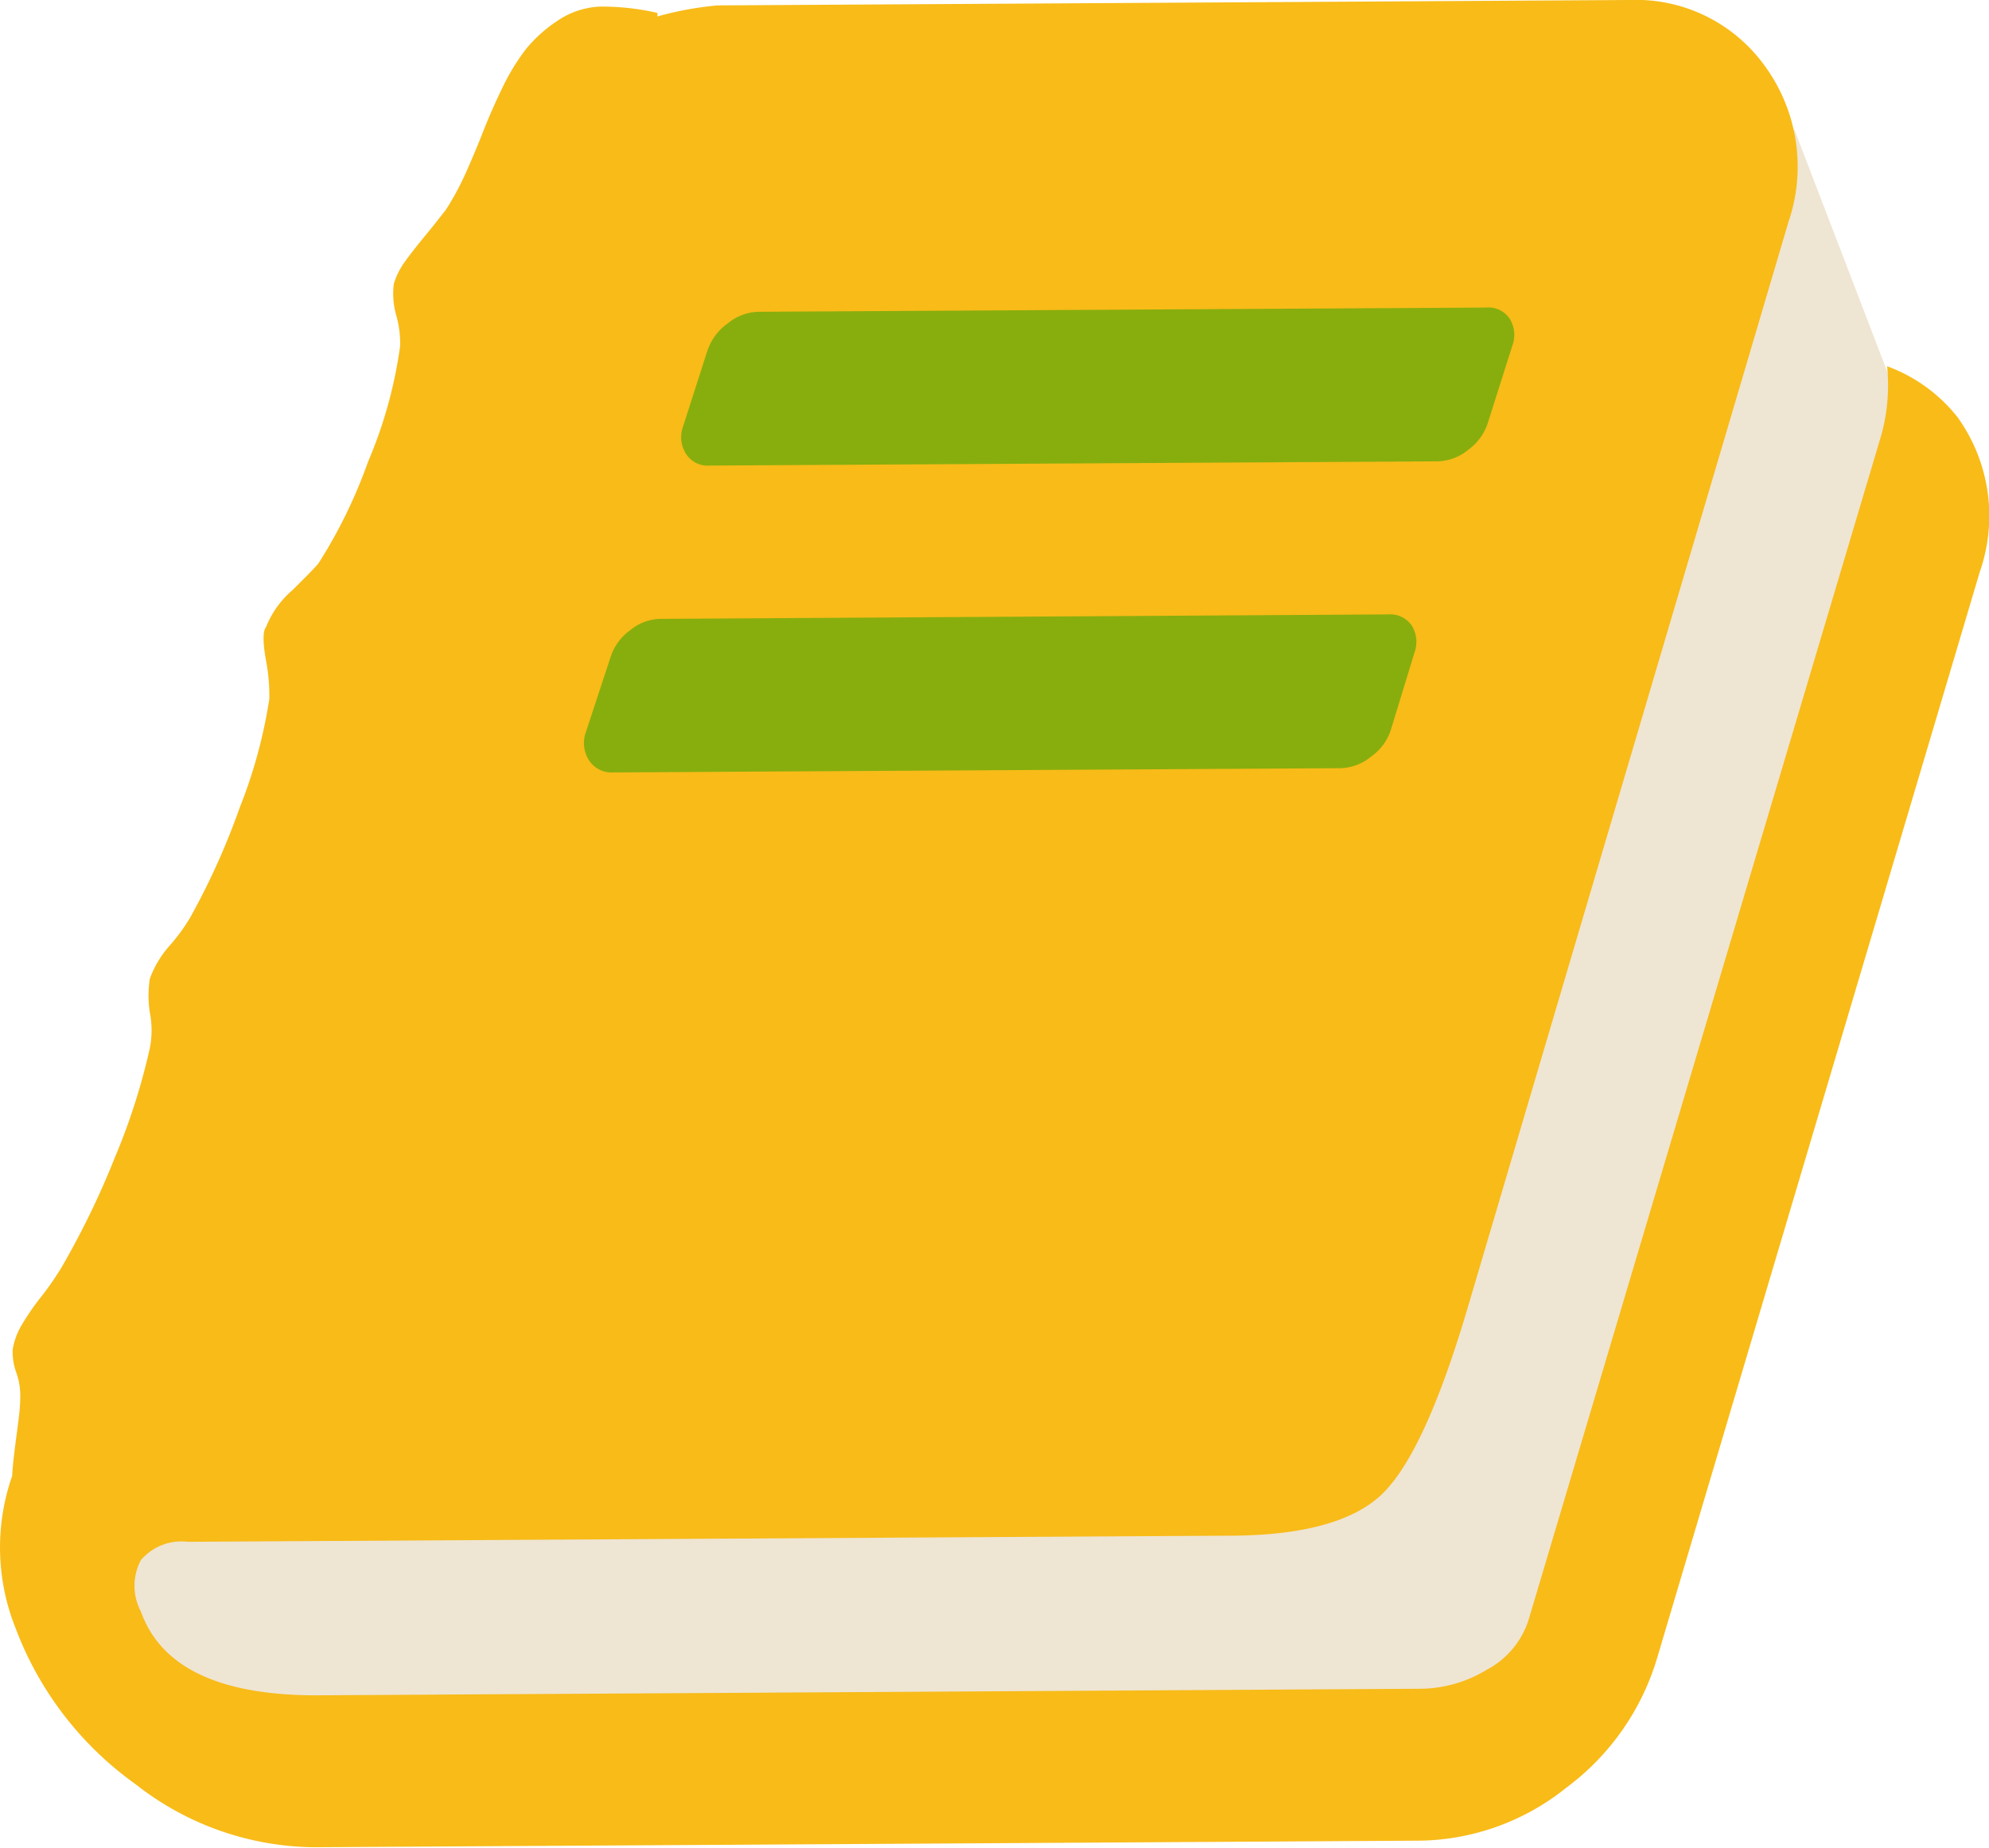 <svg xmlns="http://www.w3.org/2000/svg" viewBox="0 0 84.71 78.7"><defs><style>.cls-1{fill:#efe5d3;}.cls-2{fill:#88ae0d;}.cls-3{fill:#f8bb18;}</style></defs><g id="Layer_2" data-name="Layer 2"><g id="Capa_1" data-name="Capa 1"><path class="cls-1" d="M76.41,5.49l3.94,10.27,1.54,5.33L66.34,71.31,55.6,75.45,6.77,74.71l-4-12.5s42.76-3.59,44.2-3.6S60.45,45.16,60.45,45.16Z"/><path class="cls-2" d="M25.27,11C24.71,16.23,22.57,34,22.57,34l35.18,1.51,7.78-9.8s5.37-16.1,5.11-16.1Z"/><path class="cls-3" d="M83.37,17.77a6.78,6.78,0,0,0-3-2.17,8,8,0,0,1-.24,2.91L65.1,69a3.66,3.66,0,0,1-1.78,2.12,5.51,5.51,0,0,1-2.85.81l-47.09.28C9.3,72.19,6.84,71,6,68.64a2.34,2.34,0,0,1,0-2.19A2.27,2.27,0,0,1,8,65.67l44.34-.26c3.16,0,5.35-.62,6.55-1.8s2.4-3.8,3.6-7.85L76.17,9.45a7.27,7.27,0,0,0-1-6.63A6.76,6.76,0,0,0,69.38,0L30.56.23A14.19,14.19,0,0,0,28,.7L28,.55A10.61,10.61,0,0,0,25.58.28a3.47,3.47,0,0,0-1.83.6A6,6,0,0,0,22.4,2.09a9.21,9.21,0,0,0-1,1.64c-.32.66-.59,1.28-.81,1.84s-.47,1.16-.75,1.79A12.07,12.07,0,0,1,19,8.92c-.21.27-.49.63-.86,1.08s-.68.84-.92,1.18a3.09,3.09,0,0,0-.45.92,3.41,3.41,0,0,0,.11,1.35,4.27,4.27,0,0,1,.16,1.3,19.24,19.24,0,0,1-1.37,4.93A21.24,21.24,0,0,1,13.56,24c-.14.17-.51.55-1.12,1.15a4,4,0,0,0-1.11,1.56c-.14.17-.14.65,0,1.43a7.84,7.84,0,0,1,.14,1.63,21.1,21.1,0,0,1-1.25,4.6,30.66,30.66,0,0,1-2.12,4.71,7.92,7.92,0,0,1-.86,1.18,4.36,4.36,0,0,0-.86,1.43,4.72,4.72,0,0,0,0,1.43,3.94,3.94,0,0,1,0,1.53,27.32,27.32,0,0,1-1.5,4.68A35.41,35.41,0,0,1,2.61,54a12.77,12.77,0,0,1-.83,1.2,10.45,10.45,0,0,0-.84,1.21,3,3,0,0,0-.4,1.07,2.56,2.56,0,0,0,.16,1,2.89,2.89,0,0,1,.16,1.1c0,.48-.1,1.11-.2,1.89S.52,62.72.52,62.86a9.24,9.24,0,0,0,.14,6.48A14.37,14.37,0,0,0,5.78,76a12.47,12.47,0,0,0,7.59,2.68l47.09-.28a10.18,10.18,0,0,0,6.24-2.25,10.66,10.66,0,0,0,3.87-5.51L84.32,24.35A7.21,7.21,0,0,0,83.37,17.77Zm-54.29.43,1.05-3.27A2.35,2.35,0,0,1,31,13.77a2.13,2.13,0,0,1,1.3-.49l31-.18a1.09,1.09,0,0,1,1,.48,1.31,1.31,0,0,1,.11,1.14L63.37,18a2.29,2.29,0,0,1-.84,1.16,2.13,2.13,0,0,1-1.3.49l-31,.18a1.09,1.09,0,0,1-1-.48A1.31,1.31,0,0,1,29.08,18.2ZM24.92,31.28,26,28a2.25,2.25,0,0,1,.83-1.15,2.09,2.09,0,0,1,1.3-.49l31-.19a1.11,1.11,0,0,1,1,.48,1.33,1.33,0,0,1,.11,1.15l-1,3.27a2.21,2.21,0,0,1-.84,1.15,2.14,2.14,0,0,1-1.29.5l-31,.18a1.14,1.14,0,0,1-1-.48A1.36,1.36,0,0,1,24.92,31.28Z"/></g></g></svg>